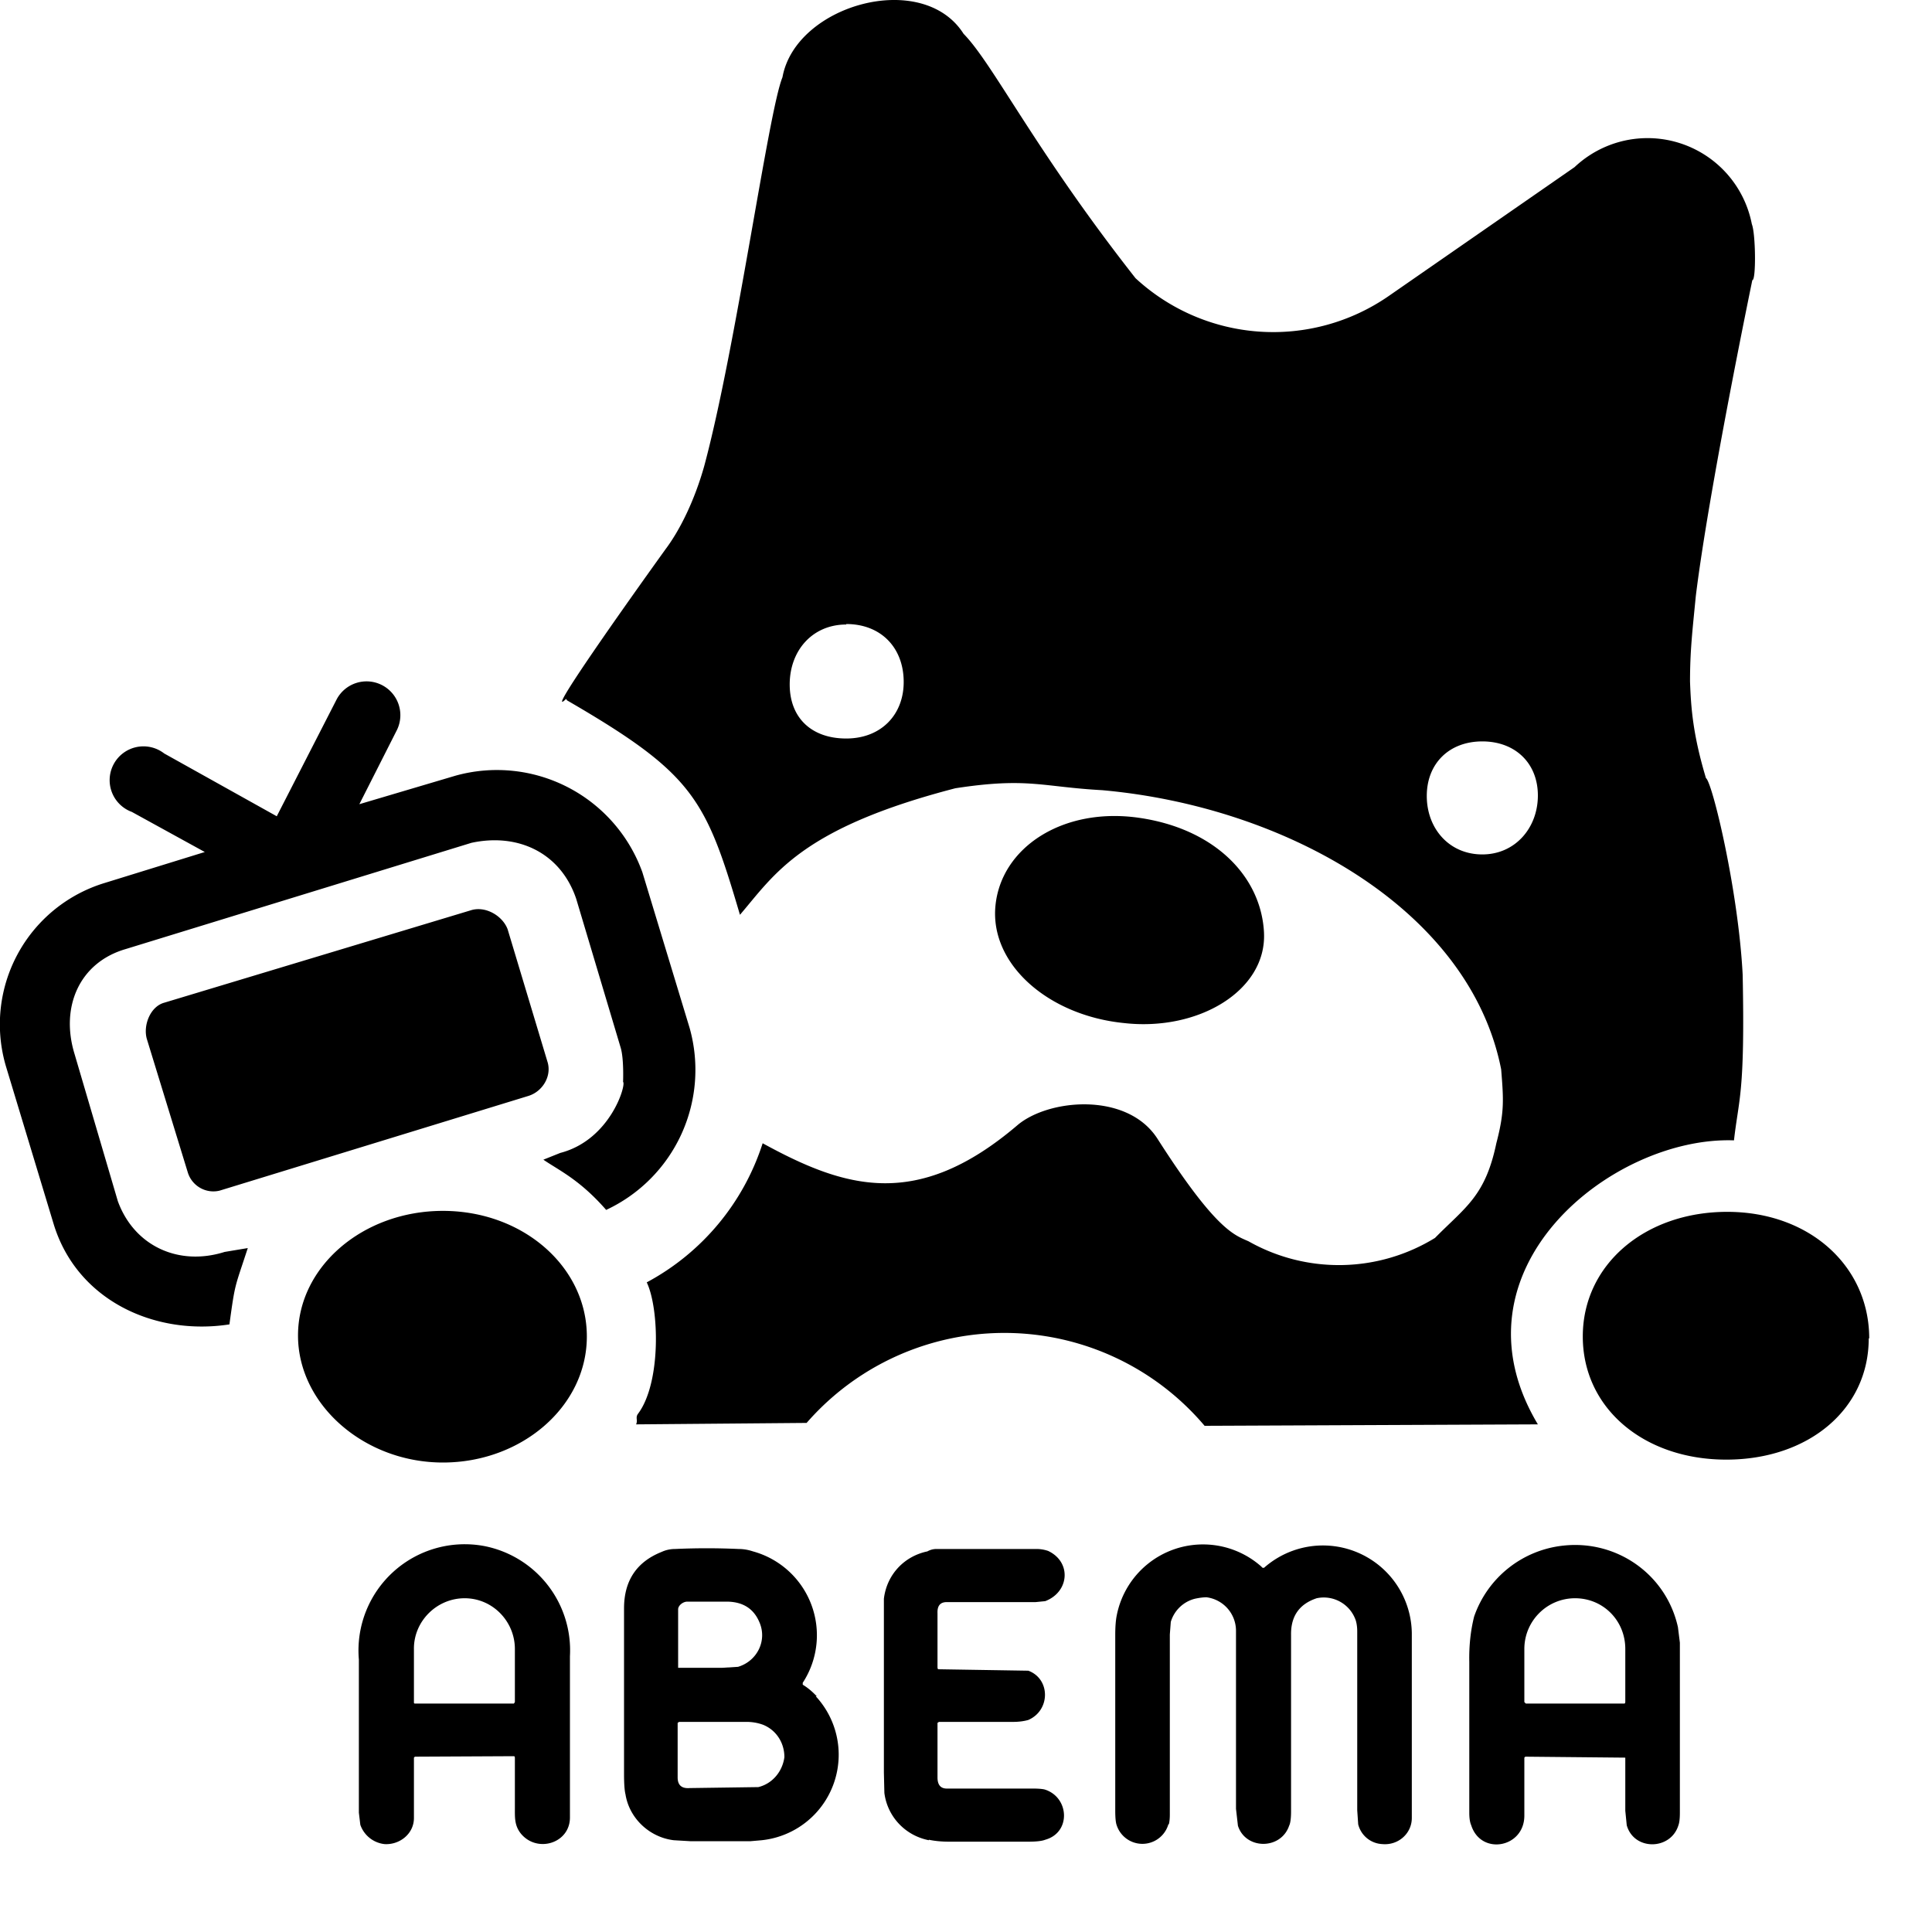 <svg viewBox="0 0 400 400"><path d="M121.5 276.7c0 14.5-13.5 26.1-29.8 26.1s-30-12-30-26.3 13.5-25.8 30-25.8c16.6 0 29.8 11.6 29.8 26m265.4.4c0 14.7-12.5 25.1-29.5 25.1s-29.7-10.6-29.7-25.5 12.9-25.8 29.9-25.8c17.1 0 29.4 11.3 29.4 26.2M34 207.6l63.7-19.2c3-.8 6.4 1.3 7.4 4l8.3 27.6c.8 2.9-1.1 6-4 6.9l-63.9 19.6c-2.8.7-5.7-.9-6.6-3.7l-8.5-27.7c-.8-2.8.7-6.7 3.6-7.5m45-65.8a7 7 0 0 1 3.2 9.3l-7.8 15.4 19.9-5.9a32 32 0 0 1 38.7 20l9.8 32.3a32 32 0 0 1-17.3 37.6c-5.5-6.3-9.8-8.2-13-10.4l3.5-1.4c10.4-2.7 13.7-14.2 13-14.7 0 0 .2-4.8-.5-7.1l-9.2-30.8c-3.2-9.5-12-13.7-21.7-11.6l-71.6 22c-9.6 2.8-13.5 12-10.6 21.6l9 30.6c3.4 9.3 12.6 13.5 22.1 10.5l4.8-.8c-2.7 8.3-2.6 7-3.8 15.8-15.5 2.4-31.6-5-36.4-20.8L1.3 221a30.6 30.6 0 0 1 20.4-38.2l20.7-6.4-15.1-8.3A7 7 0 1 1 34 156l23.3 13 12.4-24.2a7 7 0 0 1 9.3-3m182.7 51.4c.5 11.9-13.6 20.4-29.1 18.6-15.6-1.6-27.7-12.2-26.5-24.3s14-20.4 29.6-18.2 25.4 12 26 23.8m-144.5-48.4c-4.8 4.7 12.4-19.6 20.6-31 3-4 6-10.1 8-17.2C152.4 72 159.1 23 162 16c2.7-15 29-22.4 37.5-9 6.1 6.2 14.7 24 35.6 50.6a42 42 0 0 0 52.4 3.7L326 34.6a22 22 0 0 1 36.7 11.8c.8 2 .9 11.7.1 11.6 0 0-9 43.4-11.7 65.4-.7 7.2-1.2 11.3-1.2 17.7.2 5.5.6 11 3.3 20 1.3.8 6.7 23.2 7.6 40.7.5 24.7-.8 25.5-1.8 34.3-25.2-.9-59.8 26.7-40.6 58.8l-69 .3a54.3 54.3 0 0 0-82.4-.6l-35.3.3c.4-.9-.2-1.4.4-2.2 4.8-6.4 4.4-21.8 1.8-27.2a50 50 0 0 0 24-28.8c17 9.3 31.9 14 52.7-3.7 6.4-5.5 22.7-7 29 2.7 12.2 19.1 16 20 18.9 21.3a38 38 0 0 0 38.6-.7c6.3-6.4 10.4-8.6 12.7-19.6 1.7-6.5 1.5-9 1-15.3-6.5-33-44.5-54.4-82.6-57.8-12.6-.7-15.4-2.7-30.4-.4-32 8.3-37.4 17.8-44.6 26.2-7.1-24.1-9.6-29.2-35.8-44.4m57.8-15.7c-7 0-11.7 5.4-11.7 12.4s4.6 11.2 11.7 11.2c7.2 0 11.9-4.9 11.9-11.7 0-7.1-4.7-12-11.9-12m131.7 24.3c-6.9 0-11.5 4.6-11.5 11.3s4.6 12.1 11.5 12.1c6.8 0 11.5-5.5 11.5-12.2s-4.7-11.2-11.5-11.2m-221 210.2-.2.2v12.5c0 3.3-3 5.6-6.1 5.4a6 6 0 0 1-5-4l-.3-2.5v-31.7a22 22 0 0 1 26-23.5 22 22 0 0 1 17.7 22.8v33.4c0 5.3-6.7 7.4-10.1 3.4-1.4-1.7-1.3-3.4-1.3-5.3V364q0-.4-.2-.4zm0-11h20.5l.2-.3v-11c0-5.7-4.6-10.5-10.4-10.5s-10.6 4.8-10.5 10.6v11q0 .2.2.2m156 25a5.6 5.6 0 0 1-10.7.2q-.3-.8-.3-3v-36.4q0-2.5.3-4a18.2 18.2 0 0 1 29.9-10.2l.3.3h.3a18.4 18.4 0 0 1 30.6 13.5v38.3c0 3.2-2.8 5.7-6.1 5.4a5.4 5.4 0 0 1-5-4.1l-.2-2.9v-37q0-1.3-.3-2.3a7 7 0 0 0-8.1-4.6q-5.4 1.8-5.3 7.6V375q0 2.2-.4 3c-1.7 5-9 5-10.6 0l-.4-3.5v-36.8a7 7 0 0 0-6.1-7q-1 0-2.4.3a7 7 0 0 0-5 4.8l-.2 2.6v37.3q0 1.2-.2 2m73.8-14-.2.2v12c0 6.7-9 8.3-11 2q-.4-.9-.4-2.6v-31.2q-.1-5 1-9.4a22 22 0 0 1 18.5-14.7c11.1-1.2 21.3 6 23.7 16.9l.4 3.2v35.2q0 1.8-.3 2.6c-1.6 5.2-9.2 5.3-10.7 0l-.3-3v-11h-.1zm.1-11h20.4q.2 0 .2-.4v-10.9c0-5.9-4.6-10.5-10.4-10.5s-10.5 4.7-10.5 10.5v11zm-147-1.5a17.8 17.8 0 0 1-11.2 29.8l-2.3.2h-12.5l-3.4-.2c-5-.6-9.2-4.5-10-9.5q-.3-1.2-.3-4.2V333q0-8.6 7.8-11.7 1.3-.6 2.8-.6 6.5-.3 13.1 0 1.5 0 3 .5a18 18 0 0 1 10.3 27.2v.4q1.5.9 2.9 2.4zm-26.6-19.6c-.9 0-1.9.8-1.9 1.6v12.1h9.1l3.3-.2c4-1.2 6.1-5.5 4.4-9.3q-1.8-4.2-6.8-4.2zM157 370c2.9-.7 5-3.2 5.4-6.2 0-3-1.7-5.6-4.4-6.7a10 10 0 0 0-3.6-.6h-13.8l-.3.2V368q0 2.4 2.5 2.2zm35.3 11c-5-1-8.6-5-9.2-9.8l-.1-4.2v-36c.6-5 4.2-8.8 9-9.8q.9-.5 1.9-.5h20.7q1.2 0 2.4.4c4.9 2.3 4.4 8.5-.6 10.4l-2 .2H196q-2 0-1.9 2.3v11.3l.1.3 18.7.3c4.6 1.7 4.6 8.2 0 10.2q-1.4.4-3.2.4h-15.3l-.3.2V368q0 2.4 2.1 2.3h17.5q1.8 0 2.6.2c5.1 1.6 5.5 8.9.1 10.4q-1 .4-3.5.4h-16.4q-2.3 0-4.2-.4" fill="currentColor" /></svg>